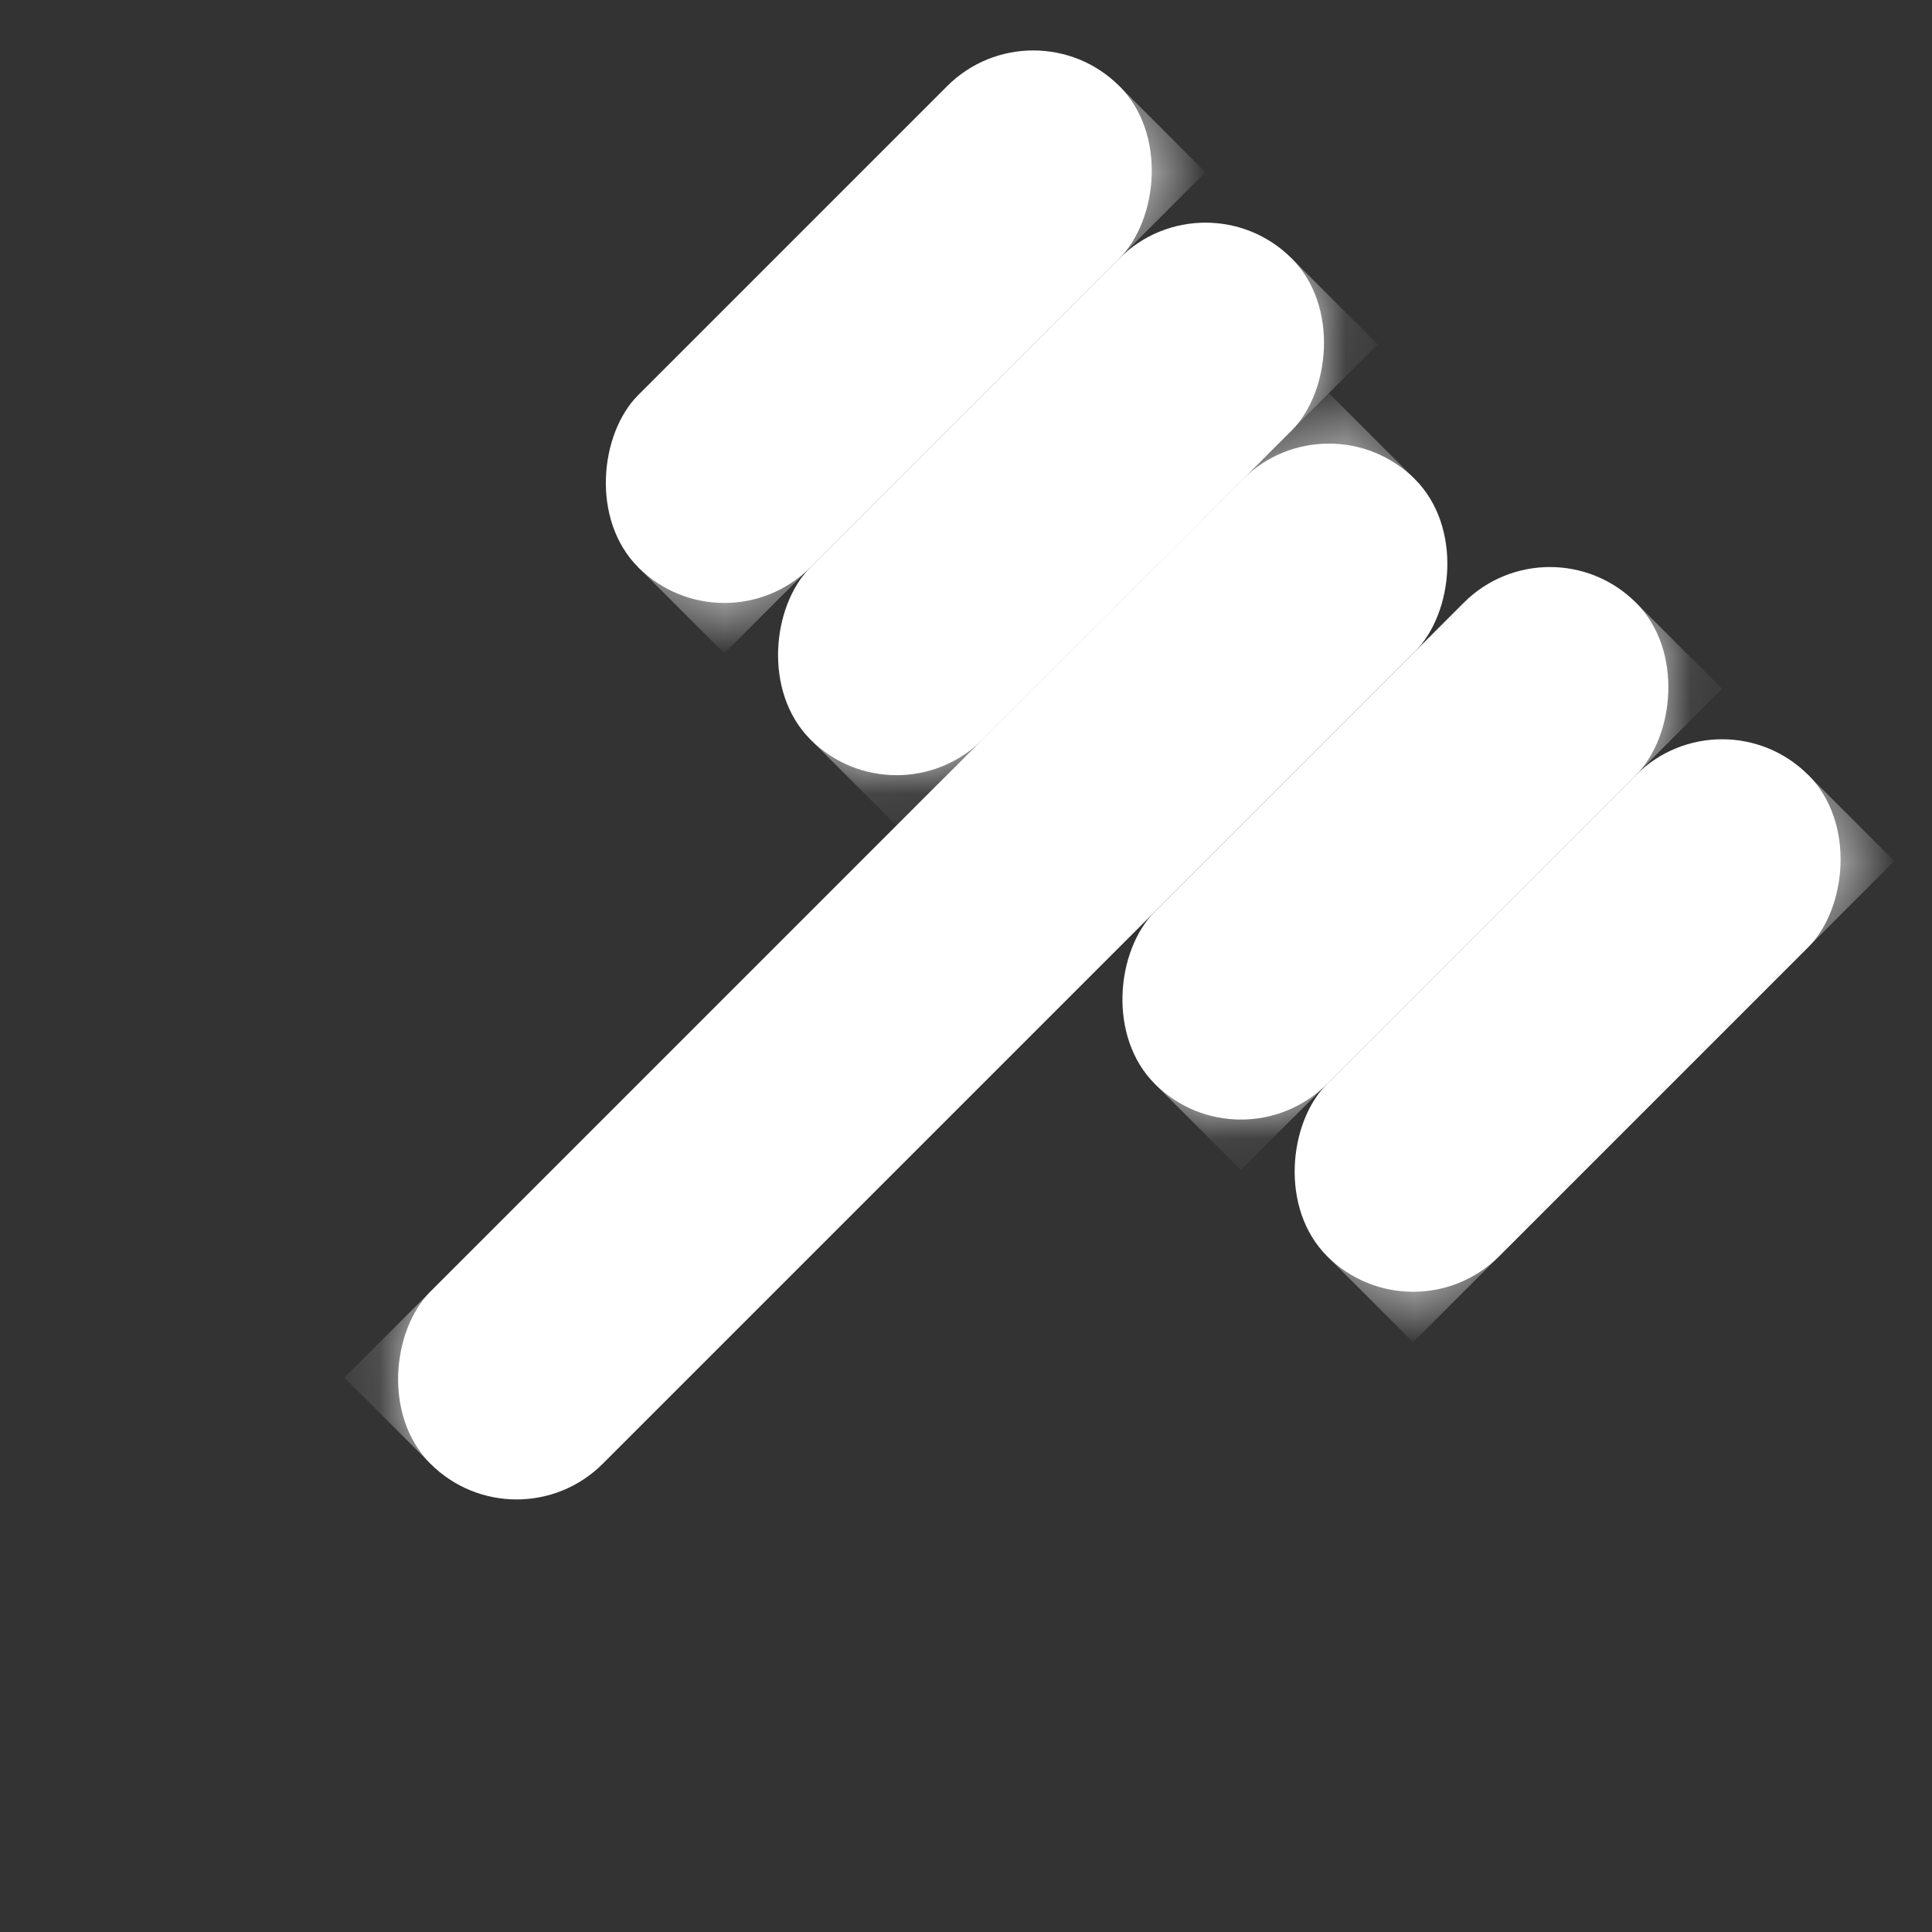 <svg width="28" height="28" viewBox="0 0 28 28" fill="none" xmlns="http://www.w3.org/2000/svg">
<rect x="0" y="0" width="28" height="28" fill="#333333" stroke="none"/>
<rect x="19.259" y="5.698" width="3.53" height="20.178" rx="1.765" transform="rotate(45 19.259 5.698)" fill="white"/>
<mask id="mask0_361_5901" style="mask-type:alpha" maskUnits="userSpaceOnUse" x="5" y="6" width="17" height="16">
<rect x="19.259" y="5.698" width="3.53" height="20.178" rx="1.765" transform="rotate(45 19.259 5.698)" fill="#FFDD33"/>
</mask>
<g mask="url(#mask0_361_5901)">
<rect x="19.259" y="5.698" width="1.765" height="20.178" transform="rotate(45 19.259 5.698)" fill="white"/>
</g>
<rect x="22.462" y="7.487" width="3.53" height="9.862" rx="1.765" transform="rotate(45 22.462 7.487)" fill="white"/>
<mask id="mask1_361_5901" style="mask-type:alpha" maskUnits="userSpaceOnUse" x="16" y="8" width="9" height="9">
<path d="M21.067 8.882C21.838 8.112 23.021 8.046 23.71 8.735V8.735C24.399 9.424 24.334 10.608 23.563 11.378L19.379 15.562C18.609 16.332 17.426 16.398 16.736 15.709V15.709C16.047 15.02 16.113 13.836 16.883 13.066L21.067 8.882Z" fill="#FF4D88"/>
</mask>
<g mask="url(#mask1_361_5901)">
<path d="M23.71 8.735L24.958 9.983L17.984 16.957L16.736 15.709L23.71 8.735Z" fill="white"/>
</g>
<rect x="14.975" width="3.53" height="9.862" rx="1.765" transform="rotate(45 14.975 0)" fill="white"/>
<mask id="mask2_361_5901" style="mask-type:alpha" maskUnits="userSpaceOnUse" x="8" y="0" width="9" height="9">
<path d="M13.58 1.395C14.35 0.624 15.534 0.559 16.223 1.248V1.248C16.912 1.937 16.846 3.12 16.076 3.891L11.892 8.075C11.121 8.845 9.938 8.911 9.249 8.222V8.222C8.56 7.532 8.626 6.349 9.396 5.579L13.58 1.395Z" fill="#FF4D88"/>
</mask>
<g mask="url(#mask2_361_5901)">
<path d="M16.223 1.248L17.471 2.496L10.497 9.469L9.249 8.221L16.223 1.248Z" fill="white"/>
</g>
<rect x="24.958" y="9.983" width="3.53" height="9.862" rx="1.765" transform="rotate(45 24.958 9.983)" fill="white"/>
<mask id="mask3_361_5901" style="mask-type:alpha" maskUnits="userSpaceOnUse" x="18" y="10" width="9" height="9">
<path d="M23.563 11.378C24.334 10.608 25.517 10.542 26.206 11.231V11.231C26.895 11.92 26.829 13.103 26.059 13.874L21.875 18.058C21.105 18.828 19.922 18.894 19.232 18.205V18.205C18.543 17.515 18.609 16.332 19.379 15.562L23.563 11.378Z" fill="#FF4D88"/>
</mask>
<g mask="url(#mask3_361_5901)">
<path d="M26.206 11.231L27.454 12.479L20.48 19.453L19.232 18.205L26.206 11.231Z" fill="white"/>
</g>
<rect x="17.471" y="2.496" width="3.53" height="9.862" rx="1.765" transform="rotate(45 17.471 2.496)" fill="white"/>
<mask id="mask4_361_5901" style="mask-type:alpha" maskUnits="userSpaceOnUse" x="11" y="3" width="9" height="9">
<path d="M16.076 3.89C16.846 3.12 18.029 3.054 18.718 3.744V3.744C19.408 4.433 19.342 5.616 18.572 6.386L14.387 10.57C13.617 11.341 12.434 11.406 11.745 10.717V10.717C11.056 10.028 11.121 8.845 11.892 8.074L16.076 3.89Z" fill="#FF4D88"/>
</mask>
<g mask="url(#mask4_361_5901)">
<path d="M18.718 3.743L19.966 4.991L12.993 11.965L11.745 10.717L18.718 3.743Z" fill="white"/>
</g>
</svg>
